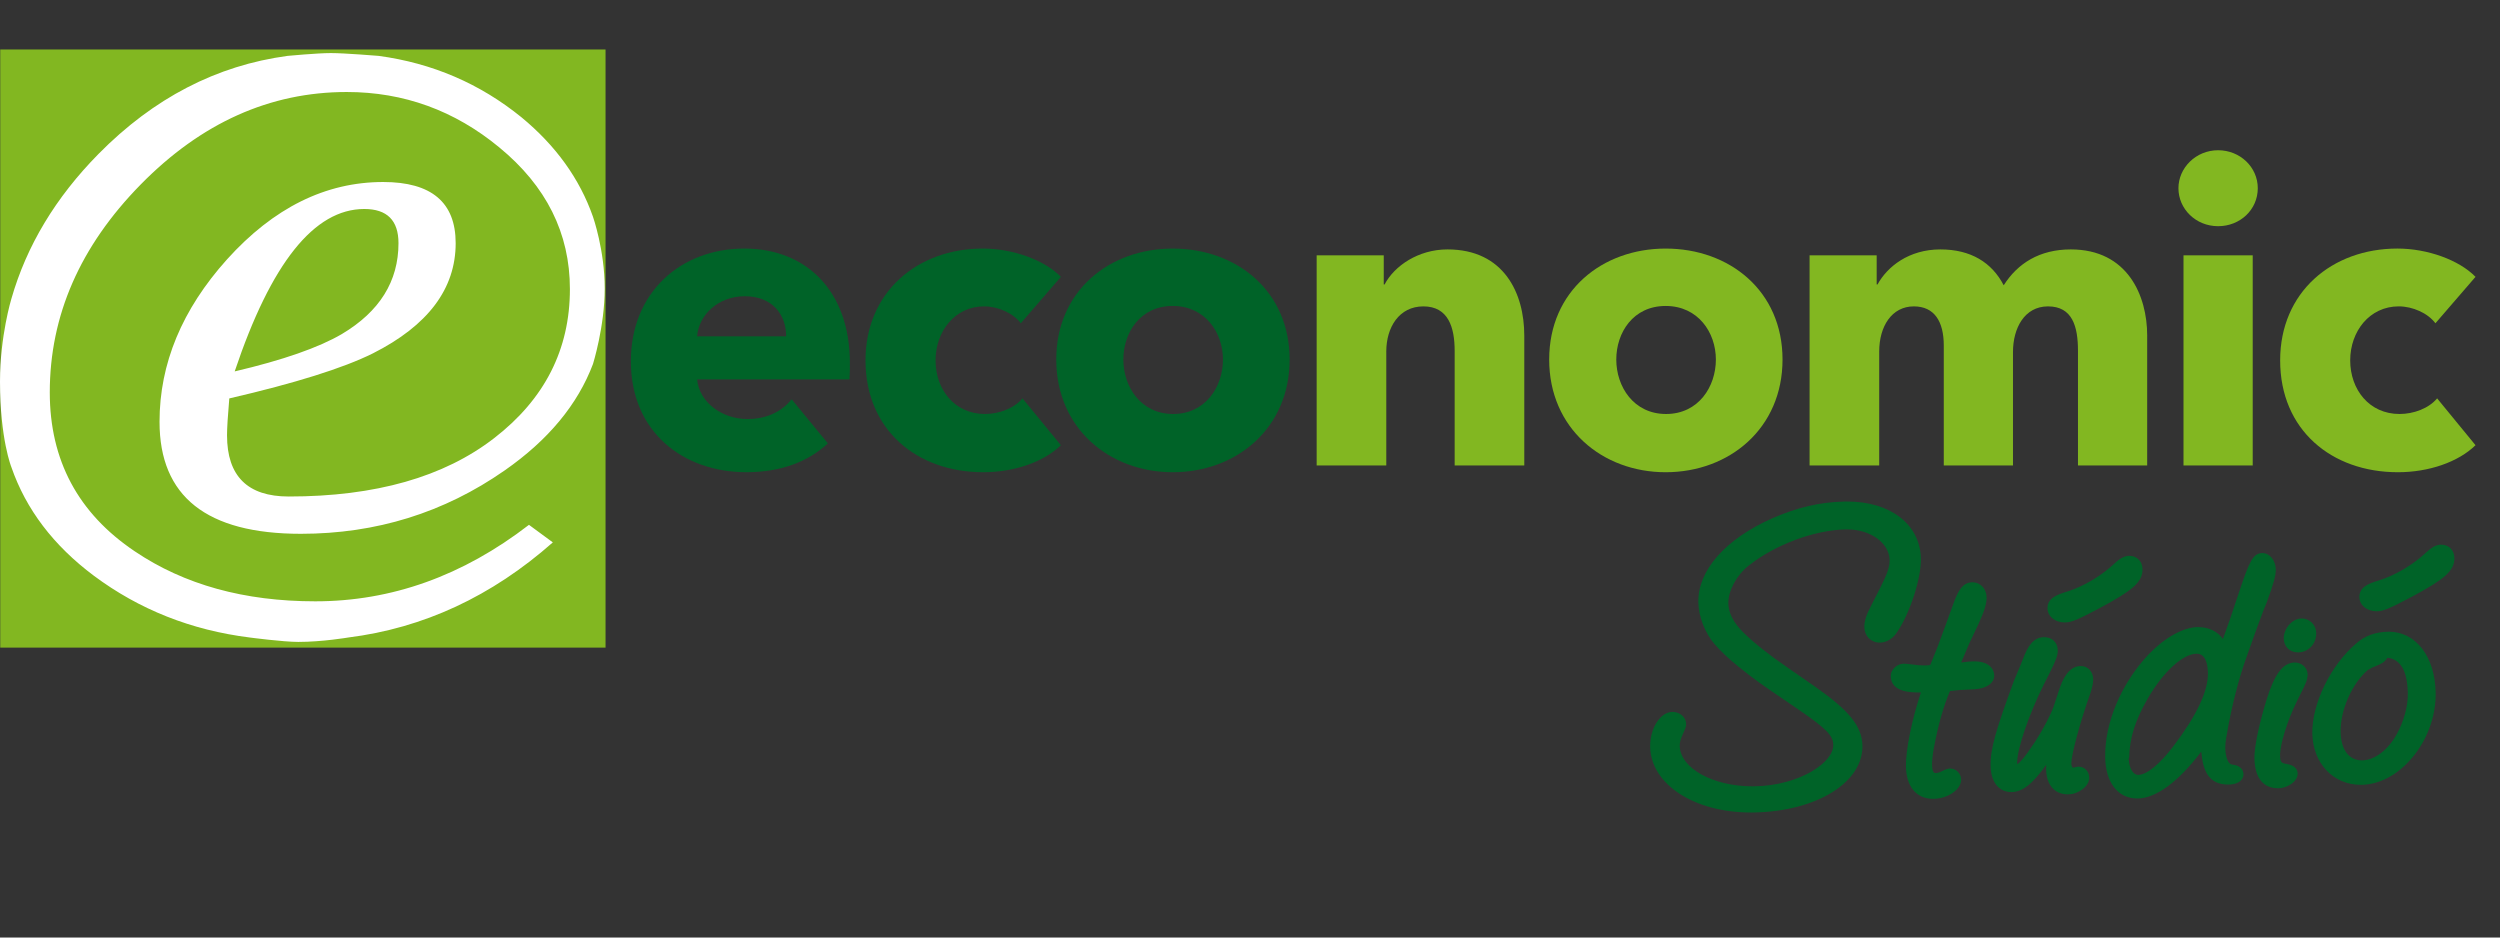 <?xml version="1.0" encoding="UTF-8" standalone="no"?>
<!-- Created with Inkscape (http://www.inkscape.org/) -->

<svg
   xmlns:dc="http://purl.org/dc/elements/1.1/"
   xmlns:cc="http://creativecommons.org/ns#"
   xmlns:rdf="http://www.w3.org/1999/02/22-rdf-syntax-ns#"
   xmlns:svg="http://www.w3.org/2000/svg"
   xmlns="http://www.w3.org/2000/svg"
   xmlns:sodipodi="http://sodipodi.sourceforge.net/DTD/sodipodi-0.dtd"
   xmlns:inkscape="http://www.inkscape.org/namespaces/inkscape"
   id="svg3336"
   version="1.1"
   inkscape:version="0.91 r13725"
   xml:space="preserve"
   width="200"
   height="75"
   viewBox="0 0 200 75"
   sodipodi:docname="economic_studio.svg"><rect x="0" y="0" width="200" height="75" fill="#333333" stroke="none"/><defs
     id="defs3340"><clipPath
       clipPathUnits="userSpaceOnUse"
       id="clipPath3350"><path
         d="m 0,595.275 841.89,0 L 841.89,0 0,0 0,595.275 Z"
         id="path3352"
         inkscape:connector-curvature="0" /></clipPath><clipPath
       clipPathUnits="userSpaceOnUse"
       id="clipPath3406"><path
         d="m 0,595.275 841.89,0 L 841.89,0 0,0 0,595.275 Z"
         id="path3408"
         inkscape:connector-curvature="0" /></clipPath><clipPath
       clipPathUnits="userSpaceOnUse"
       id="clipPath3446"><path
         d="m 0,595.275 841.89,0 L 841.89,0 0,0 0,595.275 Z"
         id="path3448"
         inkscape:connector-curvature="0" /></clipPath></defs><sodipodi:namedview
     pagecolor="#ffffff"
     bordercolor="#666666"
     borderopacity="1"
     objecttolerance="10"
     gridtolerance="10"
     guidetolerance="10"
     inkscape:pageopacity="0"
     inkscape:pageshadow="2"
     inkscape:window-width="954"
     inkscape:window-height="721"
     id="namedview3338"
     showgrid="false"
     inkscape:zoom="1.1396413"
     inkscape:cx="-20.075798"
     inkscape:cy="-3.1911248"
     inkscape:window-x="3752"
     inkscape:window-y="704"
     inkscape:window-maximized="0"
     inkscape:current-layer="g3344"
     fit-margin-top="2.7755576e-017"
     fit-margin-left="0"
     fit-margin-right="0"
     fit-margin-bottom="2.7755576e-017" /><g
     id="g3344"
     inkscape:groupmode="layer"
     inkscape:label="economic_studio"
     transform="matrix(1.25,0,0,-1.25,-416.83,450.238)"><g
       id="g3346"
       transform="translate(0,8)"><g
         id="g3348"
         clip-path="url(#clipPath3350)"><g
           id="g3354"
           transform="translate(445.522,300.19)"><path
             d="m 0,0 c -3.626,0 -6.399,1.805 -6.448,4.197 -0.014,0.721 0.232,1.436 0.645,1.862 0.234,0.244 0.503,0.375 0.779,0.379 0.486,0.001 0.872,-0.344 0.878,-0.764 C -4.139,5.51 -4.179,5.422 -4.322,5.094 L -4.351,5.027 C -4.499,4.713 -4.56,4.48 -4.556,4.264 -4.526,2.838 -2.438,1.676 0.099,1.676 L 0.274,1.678 C 3.069,1.736 5.292,3.176 5.271,4.328 5.257,4.904 4.907,5.33 2.866,6.713 l -0.33,0.225 c -2.012,1.367 -2.222,1.509 -3.349,2.41 -0.64,0.521 -1.129,0.982 -1.497,1.412 -0.623,0.711 -1.037,1.765 -1.054,2.689 -0.043,2.034 1.718,4.042 4.713,5.372 1.632,0.714 3.068,1.048 4.655,1.08 l 0.161,0.002 c 2.773,0 4.67,-1.47 4.715,-3.654 0.025,-1.26 -0.703,-3.503 -1.527,-4.71 -0.256,-0.406 -0.67,-0.66 -1.1,-0.666 -0.563,-0.002 -0.982,0.42 -0.993,0.982 -0.007,0.37 0.114,0.772 0.392,1.299 l 0.607,1.194 c 0.418,0.827 0.627,1.333 0.619,1.805 -0.024,1.101 -1.223,1.966 -2.725,1.966 l -0.085,0 C 4.06,18.077 1.571,17.151 -0.122,15.818 -0.916,15.196 -1.46,14.193 -1.443,13.379 -1.431,12.773 -1.122,12.164 -0.522,11.561 0.138,10.9 1.138,10.105 2.29,9.314 L 4.137,8.031 C 6.298,6.521 7.112,5.506 7.138,4.287 7.188,1.928 4.215,0.086 0.226,0.002 L 0,0 Z"
             style="fill:#006328;fill-opacity:1;fill-rule:nonzero;stroke:none"
             id="path3356"
             inkscape:connector-curvature="0" /></g><g
           id="g3358"
           transform="translate(454.037,314.41)"><path
             d="M 0,0 C 0.449,0.889 0.66,1.416 0.648,1.938 0.621,3.23 -0.747,4.222 -2.451,4.185 -4.515,4.144 -7.055,3.21 -8.813,1.823 c -0.867,-0.676 -1.451,-1.761 -1.43,-2.669 0.013,-0.688 0.358,-1.367 1.003,-2.014 0.676,-0.676 1.681,-1.48 2.853,-2.281 l 1.844,-1.281 c 2.065,-1.444 2.855,-2.391 2.879,-3.518 0.044,-2.172 -2.863,-3.91 -6.631,-3.99 -3.547,-0.074 -6.334,1.631 -6.382,3.914 -0.019,1.017 0.537,1.937 1.144,1.949 0.303,0.006 0.582,-0.209 0.586,-0.484 0.004,-0.11 -0.022,-0.166 -0.18,-0.528 -0.157,-0.332 -0.235,-0.607 -0.23,-0.884 0.034,-1.651 2.317,-2.922 5.123,-2.864 2.777,0.057 5.306,1.485 5.276,2.942 -0.016,0.744 -0.521,1.258 -2.53,2.617 -2.318,1.576 -2.485,1.682 -3.66,2.619 -0.56,0.457 -1.063,0.916 -1.459,1.375 -0.591,0.674 -0.97,1.658 -0.987,2.512 -0.04,1.921 1.682,3.83 4.543,5.1 1.582,0.693 2.979,1.024 4.547,1.058 C 0.191,5.451 2.034,4.058 2.078,2.023 2.102,0.841 1.402,-1.346 0.604,-2.518 0.389,-2.852 0.064,-3.053 -0.267,-3.061 c -0.383,-0.006 -0.693,0.289 -0.7,0.703 -0.008,0.303 0.096,0.66 0.359,1.162 L 0,0 Z"
             style="fill:#006328;fill-opacity:1;fill-rule:nonzero;stroke:none"
             id="path3360"
             inkscape:connector-curvature="0" /></g><g
           id="g3362"
           transform="translate(457.184,301.065)"><path
             d="m 0,0 c -1.063,0 -1.713,0.771 -1.741,2.064 -0.022,1.045 0.392,3.057 0.96,4.745 L -0.839,6.807 c -0.555,0 -1.852,0 -1.874,1.043 -0.008,0.406 0.383,0.787 0.818,0.8 0.127,0 0.387,-0.023 0.551,-0.05 0.256,-0.039 0.522,-0.061 0.74,-0.061 l 0.061,0 c 0.176,0.004 0.25,0.004 0.355,0.027 l 0.044,0.098 0.441,1.094 0.57,1.547 0.492,1.355 c 0.289,0.749 0.571,1.185 1.152,1.2 0.516,0 0.901,-0.413 0.911,-0.96 C 3.431,12.504 3.285,12.027 2.908,11.199 L 2.326,9.973 1.795,8.725 2.035,8.756 c 0.228,0.033 0.403,0.037 0.548,0.041 l 0.064,0 C 3.564,8.797 3.902,8.316 3.912,7.906 3.921,7.414 3.432,7.064 2.666,7.014 L 1.727,6.967 1.083,6.9 1.079,6.9 C 0.66,5.92 0.328,4.748 0.042,3.227 -0.029,2.84 -0.074,2.41 -0.068,2.184 -0.059,1.65 0.082,1.65 0.193,1.65 0.259,1.652 0.431,1.695 0.525,1.754 0.677,1.822 0.729,1.848 0.734,1.852 L 0.816,1.883 C 0.885,1.908 0.967,1.938 1.078,1.943 1.473,1.943 1.786,1.621 1.795,1.23 1.801,0.971 1.625,0.662 1.359,0.465 1.046,0.195 0.525,0.008 0.047,0.002 L 0,0 Z"
             style="fill:#006328;fill-opacity:1;fill-rule:nonzero;stroke:none"
             id="path3364"
             inkscape:connector-curvature="0" /></g><g
           id="g3366"
           transform="translate(456.943,304.345)"><path
             d="m 0,0 c -0.074,-0.416 -0.12,-0.855 -0.113,-1.104 0.009,-0.578 0.179,-0.82 0.566,-0.812 0.11,0.002 0.328,0.061 0.463,0.146 0.135,0.059 0.191,0.086 0.191,0.086 0.081,0.03 0.137,0.057 0.219,0.061 0.221,0.006 0.416,-0.184 0.422,-0.432 0.003,-0.166 -0.129,-0.386 -0.32,-0.529 -0.296,-0.254 -0.762,-0.402 -1.146,-0.408 -0.935,-0.022 -1.471,0.629 -1.497,1.783 -0.021,1.072 0.455,3.311 1.08,5.031 C -0.271,3.818 -0.326,3.818 -0.41,3.816 -1.646,3.789 -2.175,4 -2.186,4.576 c -0.003,0.248 0.264,0.5 0.54,0.506 0.082,0.004 0.332,-0.018 0.496,-0.045 0.304,-0.047 0.606,-0.068 0.854,-0.064 0.247,0.006 0.33,0.007 0.549,0.068 l 0.104,0.221 0.446,1.111 0.572,1.553 0.496,1.355 c 0.287,0.751 0.501,1.003 0.885,1.011 0.33,0.006 0.611,-0.264 0.621,-0.677 C 3.383,9.26 3.229,8.787 2.887,8.039 L 2.307,6.814 1.705,5.4 1.573,5.094 1.818,5.127 2.313,5.193 C 2.532,5.225 2.699,5.227 2.836,5.23 3.467,5.244 3.857,5.006 3.865,4.619 3.871,4.289 3.465,4.061 2.888,4.021 L 1.954,3.975 1.294,3.908 1.13,3.902 C 0.656,2.848 0.297,1.574 0,0"
             style="fill:#006328;fill-opacity:1;fill-rule:nonzero;stroke:none"
             id="path3368"
             inkscape:connector-curvature="0" /></g><g
           id="g3370"
           transform="translate(465.635,312.354)"><path
             d="m 0,0 -0.033,0 c -0.615,0 -1.086,0.385 -1.098,0.896 -0.01,0.647 0.579,0.877 1.235,1.073 1.045,0.319 2.218,1.012 3.064,1.816 0.27,0.251 0.514,0.426 0.835,0.473 l 0.093,0.006 c 0.5,0 0.843,-0.349 0.854,-0.849 C 4.967,2.562 4.253,2.022 2.231,0.93 0.834,0.193 0.432,0.008 0,0 m 0.203,-11.002 -0.037,0 c -0.833,0 -1.363,0.604 -1.385,1.578 -0.002,0.104 -10e-4,0.201 0.004,0.311 -0.892,-1.254 -1.521,-1.729 -2.218,-1.744 -0.814,0 -1.317,0.636 -1.34,1.664 -0.022,1.119 0.35,2.334 1.478,5.416 0.072,0.177 0.143,0.347 0.217,0.521 0.121,0.285 0.246,0.58 0.359,0.871 0.316,0.856 0.67,1.43 1.365,1.444 0.528,0 0.87,-0.34 0.881,-0.848 0.008,-0.32 -0.152,-0.707 -0.474,-1.35 l -0.422,-0.838 c -0.958,-1.91 -1.724,-4.16 -1.704,-5.017 0,-0.031 10e-4,-0.059 0.005,-0.078 0.14,0.078 0.457,0.39 1.147,1.445 0.542,0.84 1.007,1.732 1.211,2.33 l 0.335,1.02 c 0.21,0.631 0.58,1.472 1.368,1.488 0.461,0 0.792,-0.357 0.802,-0.848 C 1.797,-3.838 1.744,-4.109 1.631,-4.475 0.888,-6.561 0.383,-8.549 0.393,-9.033 c 0.003,-0.168 0.08,-0.256 0.104,-0.262 0.044,0.012 0.095,0.024 0.161,0.031 0.081,0.03 0.155,0.032 0.207,0.034 0.373,0.001 0.666,-0.307 0.674,-0.688 0.006,-0.281 -0.135,-0.527 -0.428,-0.76 -0.312,-0.218 -0.588,-0.318 -0.908,-0.324"
             style="fill:#006328;fill-opacity:1;fill-rule:nonzero;stroke:none"
             id="path3372"
             inkscape:connector-curvature="0" /></g><g
           id="g3374"
           transform="translate(469.735,316.33)"><path
             d="m 0,0 c 0.329,0.007 0.554,-0.208 0.563,-0.566 0.012,-0.662 -0.556,-1.138 -2.569,-2.226 -1.36,-0.714 -1.741,-0.89 -2.098,-0.896 -0.469,-0.012 -0.833,0.256 -0.839,0.615 -0.008,0.358 0.235,0.555 1.028,0.791 1.066,0.325 2.291,1.039 3.18,1.882 0.269,0.253 0.461,0.367 0.68,0.399 0.027,0 0.027,0 0.055,0.001 m -7.538,-14.545 c -0.633,-0.014 -1.029,0.502 -1.049,1.38 -0.019,1.045 0.313,2.18 1.46,5.315 0.183,0.443 0.392,0.914 0.575,1.387 0.338,0.914 0.635,1.252 1.103,1.261 0.356,0.008 0.581,-0.209 0.588,-0.566 0.007,-0.246 -0.124,-0.578 -0.443,-1.219 l -0.422,-0.834 c -0.976,-1.947 -1.755,-4.248 -1.736,-5.154 0.004,-0.246 0.09,-0.385 0.229,-0.381 0.3,0.006 0.705,0.455 1.452,1.6 0.559,0.863 1.034,1.781 1.243,2.39 l 0.335,1.026 c 0.286,0.857 0.636,1.279 1.102,1.289 0.303,0.006 0.502,-0.239 0.508,-0.569 0.002,-0.164 -0.047,-0.414 -0.149,-0.746 -0.703,-1.967 -1.265,-4.07 -1.253,-4.648 0.008,-0.303 0.178,-0.547 0.396,-0.541 0.055,0 0.11,0.027 0.22,0.031 0.054,0.029 0.109,0.029 0.164,0.031 0.193,0.004 0.362,-0.185 0.365,-0.404 0.005,-0.193 -0.101,-0.361 -0.317,-0.529 -0.244,-0.17 -0.463,-0.258 -0.738,-0.264 -0.688,-0.016 -1.11,0.473 -1.127,1.297 -0.006,0.33 0.014,0.605 0.162,1.488 -1.2,-1.894 -1.928,-2.623 -2.668,-2.64"
             style="fill:#006328;fill-opacity:1;fill-rule:nonzero;stroke:none"
             id="path3376"
             inkscape:connector-curvature="0" /></g><g
           id="g3378"
           transform="translate(469.707,303.651)"><path
             d="m 0,0 c 0.014,-0.621 0.263,-1.053 0.605,-1.053 0.555,0.01 1.372,0.682 2.25,1.836 C 4.345,2.746 5.088,4.32 5.064,5.465 5.052,6.031 4.919,6.703 4.349,6.703 l -0.016,0 C 3.452,6.684 2.203,5.543 1.228,3.859 0.402,2.428 0.055,1.328 0.025,0.063 L -0.059,-0.133 C -0.014,-0.088 0,-0.029 0,0 m 0.547,-2.564 c -1.235,0 -2.024,1 -2.057,2.609 -0.047,2.217 1.02,4.75 2.779,6.617 C 2.301,7.734 3.475,8.389 4.41,8.406 5.117,8.408 5.67,8.139 6.024,7.648 l 0.419,1.166 0.594,1.768 c 0.688,2.063 0.908,2.547 1.512,2.561 0.468,0 0.847,-0.468 0.858,-1.042 C 9.414,11.711 9.278,11.214 8.826,9.979 8.752,9.818 8.531,9.275 8.148,8.205 L 7.523,6.459 C 7.043,5.137 6.558,3.234 6.289,1.613 6.211,1.236 6.172,0.906 6.176,0.672 6.189,-0.004 6.393,-0.352 6.577,-0.385 L 6.85,-0.436 C 7.164,-0.531 7.334,-0.742 7.34,-1.01 7.342,-1.154 7.288,-1.289 7.184,-1.398 7.019,-1.572 6.74,-1.668 6.379,-1.674 c -1.233,0 -1.632,0.82 -1.742,2.11 -1.424,-1.891 -2.873,-2.973 -4.043,-3 l -0.047,0 z"
             style="fill:#006328;fill-opacity:1;fill-rule:nonzero;stroke:none"
             id="path3380"
             inkscape:connector-curvature="0" /></g><g
           id="g3382"
           transform="translate(469.42,303.642)"><path
             d="m 0,0 c 0.018,-0.799 0.387,-1.342 0.908,-1.33 0.66,0.014 1.527,0.719 2.463,1.949 C 4.898,2.631 5.662,4.271 5.639,5.48 5.616,6.471 5.248,7.014 4.615,7.002 3.626,6.979 2.302,5.795 1.266,4.016 0.416,2.537 0.055,1.375 0.025,0.082 -0.001,0.053 0,0.025 0,0 m 0.873,-2.268 c -1.101,-0.021 -1.778,0.844 -1.809,2.329 -0.044,2.119 0.979,4.587 2.7,6.412 0.943,0.982 2.058,1.64 2.939,1.658 0.822,0.017 1.41,-0.412 1.648,-1.205 L 6.402,7.066 7,8.729 7.598,10.5 c 0.672,2.022 0.858,2.357 1.244,2.366 0.302,0.006 0.556,-0.347 0.564,-0.759 C 9.414,11.749 9.26,11.224 8.844,10.088 8.764,9.918 8.529,9.338 8.164,8.313 L 7.539,6.566 C 7.045,5.207 6.563,3.299 6.295,1.67 6.219,1.311 6.172,0.951 6.178,0.676 6.191,-0.064 6.424,-0.584 6.811,-0.658 L 7.088,-0.707 C 7.252,-0.76 7.338,-0.867 7.34,-1.006 7.344,-1.225 7.072,-1.369 6.66,-1.377 5.613,-1.396 5.217,-0.746 5.178,1.125 L 5.176,1.289 C 3.652,-0.945 2.082,-2.24 0.873,-2.268"
             style="fill:#006328;fill-opacity:1;fill-rule:nonzero;stroke:none"
             id="path3384"
             inkscape:connector-curvature="0" /></g><g
           id="g3386"
           transform="translate(480.56,310.437)"><path
             d="m 0,0 -0.024,0 c -0.527,0 -0.902,0.367 -0.914,0.898 -0.005,0.291 0.148,0.67 0.37,0.899 0.226,0.24 0.493,0.369 0.77,0.375 0.524,0 0.929,-0.406 0.94,-0.928 C 1.148,0.904 1.028,0.586 0.802,0.35 0.59,0.129 0.306,0.004 0,0 m -1.277,-8.695 -0.039,0 c -0.544,0 -1.462,0.246 -1.497,1.906 -0.016,0.699 0.275,2.117 0.761,3.709 0.517,1.693 1.061,2.42 1.818,2.435 0.453,0 0.815,-0.341 0.827,-0.763 C 0.595,-1.568 0.534,-1.83 0.462,-1.98 0.427,-2.078 0.311,-2.313 0.1,-2.736 l -0.193,-0.389 c -0.619,-1.248 -1.094,-2.785 -1.078,-3.492 0.009,-0.41 0.07,-0.477 0.483,-0.533 0.568,-0.114 0.638,-0.455 0.642,-0.596 0.008,-0.522 -0.656,-0.938 -1.231,-0.949"
             style="fill:#006328;fill-opacity:1;fill-rule:nonzero;stroke:none"
             id="path3388"
             inkscape:connector-curvature="0" /></g><g
           id="g3390"
           transform="translate(480.197,312.036)"><path
             d="M 0,0 C 0.16,0.168 0.353,0.279 0.57,0.285 0.93,0.291 1.21,-0.004 1.218,-0.361 1.228,-0.883 0.852,-1.305 0.356,-1.314 -0.027,-1.322 -0.279,-1.08 -0.289,-0.693 -0.293,-0.475 -0.161,-0.17 0,0 m -1.416,-4.764 c 0.465,1.522 0.945,2.221 1.551,2.235 0.274,0.004 0.525,-0.207 0.533,-0.485 0.002,-0.111 -0.049,-0.332 -0.102,-0.443 -0.052,-0.139 -0.238,-0.5 -0.554,-1.139 -0.66,-1.334 -1.123,-2.883 -1.108,-3.627 0.012,-0.55 0.181,-0.738 0.732,-0.812 0.251,-0.049 0.389,-0.154 0.391,-0.32 0.007,-0.303 -0.482,-0.645 -0.949,-0.653 -0.797,-0.015 -1.221,0.551 -1.243,1.627 -0.014,0.631 0.26,2.012 0.749,3.617"
             style="fill:#006328;fill-opacity:1;fill-rule:nonzero;stroke:none"
             id="path3392"
             inkscape:connector-curvature="0" /></g><g
           id="g3394"
           transform="translate(485.595,313.069)"><path
             d="m 0,0 -0.028,0 c -0.616,0 -1.09,0.385 -1.103,0.896 -0.012,0.649 0.577,0.879 1.234,1.074 1.045,0.319 2.22,1.014 3.065,1.818 0.317,0.295 0.561,0.432 0.837,0.47 L 4.093,4.264 C 4.597,4.264 4.938,3.917 4.95,3.417 4.966,2.562 4.252,2.022 2.231,0.932 0.833,0.195 0.425,0.01 0,0 M 0.669,-2.973 C 0.487,-3.236 0.353,-3.336 -0.075,-3.504 -0.273,-3.576 -0.347,-3.619 -0.524,-3.725 l -0.081,-0.046 c -1.011,-0.881 -1.755,-2.563 -1.726,-3.967 0.025,-1.129 0.535,-1.805 1.371,-1.805 0.809,0.018 1.639,0.647 2.198,1.637 0.476,0.842 0.749,1.84 0.731,2.677 -0.04,1.799 -0.72,2.18 -1.3,2.256 m -1.65,-8.134 -0.067,0 c -1.752,0 -3.055,1.378 -3.095,3.275 -0.037,1.908 1.175,4.394 2.822,5.783 0.553,0.488 1.209,0.725 2.064,0.742 1.748,0 2.962,-1.597 3.008,-3.884 0.035,-1.614 -0.624,-3.284 -1.763,-4.471 -0.872,-0.91 -1.926,-1.424 -2.969,-1.445"
             style="fill:#006328;fill-opacity:1;fill-rule:nonzero;stroke:none"
             id="path3396"
             inkscape:connector-curvature="0" /></g><g
           id="g3398"
           transform="translate(489.693,317.045)"><path
             d="m 0,0 c 0.332,0.008 0.556,-0.208 0.563,-0.565 0.013,-0.66 -0.553,-1.14 -2.567,-2.228 -1.361,-0.714 -1.742,-0.888 -2.1,-0.896 -0.466,-0.008 -0.83,0.26 -0.837,0.615 -0.008,0.359 0.234,0.556 1.028,0.793 1.067,0.324 2.29,1.037 3.181,1.881 0.268,0.254 0.46,0.368 0.679,0.399 C -0.025,0 -0.025,0 0,0 m -4.279,-7.212 c -0.245,-0.09 -0.327,-0.145 -0.571,-0.289 -1.109,-0.957 -1.898,-2.735 -1.867,-4.219 0.028,-1.295 0.676,-2.104 1.694,-2.084 0.88,0.019 1.802,0.697 2.412,1.783 0.504,0.891 0.786,1.941 0.767,2.822 -0.035,1.651 -0.602,2.491 -1.732,2.551 -0.212,-0.336 -0.266,-0.393 -0.703,-0.564 m -0.956,0.968 c 0.514,0.452 1.114,0.659 1.885,0.674 1.539,0.031 2.67,-1.459 2.715,-3.603 0.061,-2.834 -2.111,-5.575 -4.451,-5.623 -1.621,-0.034 -2.83,1.234 -2.867,2.994 -0.037,1.816 1.149,4.232 2.718,5.558"
             style="fill:#006328;fill-opacity:1;fill-rule:nonzero;stroke:none"
             id="path3400"
             inkscape:connector-curvature="0" /></g></g></g><g
       id="g3402"
       transform="translate(0,8)"><g
         id="g3404"
         clip-path="url(#clipPath3406)"><g
           id="g3410"
           transform="translate(426.562,322.4)"><path
             d="m 0,0 0,7.346 c 0,1.486 -0.405,2.836 -1.999,2.836 -1.566,0 -2.377,-1.35 -2.377,-2.89 l 0,-7.292 -4.456,0 0,13.45 4.294,0 0,-1.864 0.055,0 c 0.621,1.189 2.16,2.242 4.023,2.242 3.619,0 4.916,-2.808 4.916,-5.51 L 4.456,0 0,0 Z"
             style="fill:#82b721;fill-opacity:1;fill-rule:nonzero;stroke:none"
             id="path3412"
             inkscape:connector-curvature="0" /></g><g
           id="g3414"
           transform="translate(440.066,332.609)"><path
             d="m 0,0 c -2.08,0 -3.16,-1.702 -3.16,-3.43 0,-1.729 1.107,-3.484 3.186,-3.484 2.08,0 3.188,1.755 3.188,3.484 C 3.214,-1.702 2.079,0 0,0 m 0,-10.641 c -4.052,0 -7.454,2.809 -7.454,7.211 0,4.402 3.402,7.103 7.454,7.103 4.078,0 7.48,-2.701 7.48,-7.103 0,-4.402 -3.402,-7.211 -7.48,-7.211"
             style="fill:#82b721;fill-opacity:1;fill-rule:nonzero;stroke:none"
             id="path3416"
             inkscape:connector-curvature="0" /></g><g
           id="g3418"
           transform="translate(466.454,322.4)"><path
             d="m 0,0 0,7.346 c 0,1.54 -0.351,2.836 -1.917,2.836 -1.513,0 -2.242,-1.404 -2.242,-2.917 l 0,-7.265 -4.429,0 0,7.67 c 0,1.54 -0.595,2.512 -1.918,2.512 -1.404,0 -2.215,-1.269 -2.215,-2.89 l 0,-7.292 -4.456,0 0,13.45 4.294,0 0,-1.864 0.055,0 c 0.621,1.135 1.998,2.242 4.023,2.242 1.946,0 3.296,-0.837 4.052,-2.296 0.892,1.405 2.296,2.296 4.294,2.296 3.647,0 4.889,-2.971 4.889,-5.51 L 4.43,0 0,0 Z"
             style="fill:#82b721;fill-opacity:1;fill-rule:nonzero;stroke:none"
             id="path3420"
             inkscape:connector-curvature="0" /></g><path
           d="m 473.208,335.851 4.43,0 0,-13.45 -4.43,0 0,13.45 z m 2.215,1.863 c -1.432,0 -2.539,1.107 -2.539,2.431 0,1.296 1.107,2.43 2.539,2.43 1.404,0 2.539,-1.08 2.539,-2.43 0,-1.378 -1.135,-2.431 -2.539,-2.431"
           style="fill:#82b721;fill-opacity:1;fill-rule:nonzero;stroke:none"
           id="path3422"
           inkscape:connector-curvature="0" /><g
           id="g3424"
           transform="translate(489.332,331.502)"><path
             d="m 0,0 c -0.486,0.648 -1.458,1.081 -2.35,1.081 -1.863,0 -3.105,-1.594 -3.105,-3.457 0,-1.864 1.215,-3.431 3.159,-3.431 0.892,0 1.864,0.351 2.404,1 l 2.457,-2.998 c -1.106,-1.081 -2.997,-1.729 -4.968,-1.729 -4.241,0 -7.535,2.701 -7.535,7.158 0,4.375 3.321,7.157 7.507,7.157 1.918,0 3.944,-0.73 4.996,-1.81 L 0,0 Z"
             style="fill:#82b721;fill-opacity:1;fill-rule:nonzero;stroke:none"
             id="path3426"
             inkscape:connector-curvature="0" /></g><g
           id="g3428"
           transform="translate(398.795,331.502)"><path
             d="m 0,0 c -0.486,0.648 -1.458,1.081 -2.35,1.081 -1.863,0 -3.105,-1.594 -3.105,-3.457 0,-1.864 1.215,-3.431 3.159,-3.431 0.892,0 1.864,0.351 2.404,1 l 2.457,-2.998 c -1.106,-1.081 -2.997,-1.729 -4.968,-1.729 -4.241,0 -7.535,2.701 -7.535,7.158 0,4.375 3.321,7.157 7.507,7.157 1.918,0 3.944,-0.73 4.996,-1.81 L 0,0 Z"
             style="fill:#006328;fill-opacity:1;fill-rule:nonzero;stroke:none"
             id="path3430"
             inkscape:connector-curvature="0" /></g><g
           id="g3432"
           transform="translate(408.519,332.609)"><path
             d="m 0,0 c -2.08,0 -3.16,-1.702 -3.16,-3.43 0,-1.729 1.107,-3.484 3.186,-3.484 2.08,0 3.188,1.755 3.188,3.484 C 3.214,-1.702 2.079,0 0,0 m 0,-10.641 c -4.052,0 -7.454,2.809 -7.454,7.211 0,4.402 3.402,7.103 7.454,7.103 4.078,0 7.481,-2.701 7.481,-7.103 0,-4.402 -3.403,-7.211 -7.481,-7.211"
             style="fill:#006328;fill-opacity:1;fill-rule:nonzero;stroke:none"
             id="path3434"
             inkscape:connector-curvature="0" /></g><g
           id="g3436"
           transform="translate(381.131,333.231)"><path
             d="m 0,0 c 1.755,0 2.646,-1.161 2.646,-2.565 l -5.698,0 C -2.944,-1.188 -1.702,0 0,0 M 3.001,-6.597 C 2.399,-7.329 1.478,-7.859 0.162,-7.859 c -1.594,0 -3.079,1.053 -3.214,2.539 l 9.75,0 c 0.027,0.324 0.027,0.702 0.027,1.053 0,4.591 -2.782,7.319 -6.752,7.319 -4.078,0 -7.265,-2.809 -7.265,-7.211 0,-4.537 3.349,-7.103 7.399,-7.103 2.168,0 3.935,0.657 5.21,1.845 l -2.316,2.82 z"
             style="fill:#006328;fill-opacity:1;fill-rule:nonzero;stroke:none"
             id="path3438"
             inkscape:connector-curvature="0" /></g></g></g><path
       d="m 372.219,318.743 -38.739,0 0,38.281 38.739,0 0,-38.281 z"
       style="fill:#82b721;fill-opacity:1;fill-rule:nonzero;stroke:none"
       id="path3440"
       inkscape:connector-curvature="0" /><g
       id="g3442"
       transform="translate(0,8)"><g
         id="g3444"
         clip-path="url(#clipPath3446)"><g
           id="g3450"
           transform="translate(356.779,338.815)"><path
             d="m 0,0 c 1.457,0 2.188,-0.728 2.188,-2.188 0,-2.438 -1.209,-4.378 -3.627,-5.817 -1.479,-0.865 -3.764,-1.664 -6.856,-2.39 C -5.97,-3.465 -3.209,0 0,0 m 0.547,-9.242 c 3.531,1.783 5.301,4.137 5.301,7.054 0,2.611 -1.548,3.915 -4.639,3.915 -3.688,0 -7.018,-1.652 -9.994,-4.951 -2.881,-3.206 -4.32,-6.672 -4.32,-10.396 0,-4.781 3.015,-7.168 9.044,-7.168 4.819,0 9.166,1.35 13.045,4.056 2.787,1.942 4.672,4.215 5.652,6.811 0,0 0.751,2.405 0.751,4.831 0,2.454 -0.751,4.592 -0.751,4.592 -0.849,2.428 -2.377,4.554 -4.585,6.373 -2.65,2.15 -5.694,3.459 -9.131,3.924 0,0 -2.178,0.18 -3.057,0.18 -0.879,0 -2.776,-0.18 -2.776,-0.18 -4.54,-0.613 -8.571,-2.7 -12.094,-6.272 -2.749,-2.788 -4.607,-5.879 -5.579,-9.271 0,0 -0.729,-2.386 -0.729,-5.295 0,-3.682 0.729,-5.485 0.729,-5.485 0.935,-2.699 2.693,-5.013 5.277,-6.947 2.909,-2.167 6.234,-3.486 9.981,-3.954 0,0 2.135,-0.282 3.105,-0.282 1.54,0 3.193,0.282 3.193,0.282 4.817,0.605 9.182,2.631 13.096,6.088 l -1.527,1.123 c -4.242,-3.27 -8.801,-4.895 -13.678,-4.895 -4.531,0 -8.381,1.061 -11.549,3.199 -3.628,2.438 -5.441,5.831 -5.441,10.173 0,4.919 1.938,9.353 5.817,13.303 3.876,3.948 8.273,5.921 13.188,5.921 3.647,0 6.901,-1.181 9.763,-3.545 3.011,-2.473 4.52,-5.495 4.52,-9.069 0,-3.857 -1.612,-7.035 -4.837,-9.53 -3.224,-2.498 -7.611,-3.744 -13.161,-3.744 -2.63,0 -3.946,1.305 -3.946,3.918 0,0.461 0.049,1.246 0.145,2.359 4.224,0.979 7.286,1.938 9.187,2.882"
             style="fill:#ffffff;fill-opacity:1;fill-rule:nonzero;stroke:none"
             id="path3452"
             inkscape:connector-curvature="0" /></g></g></g></g></svg>